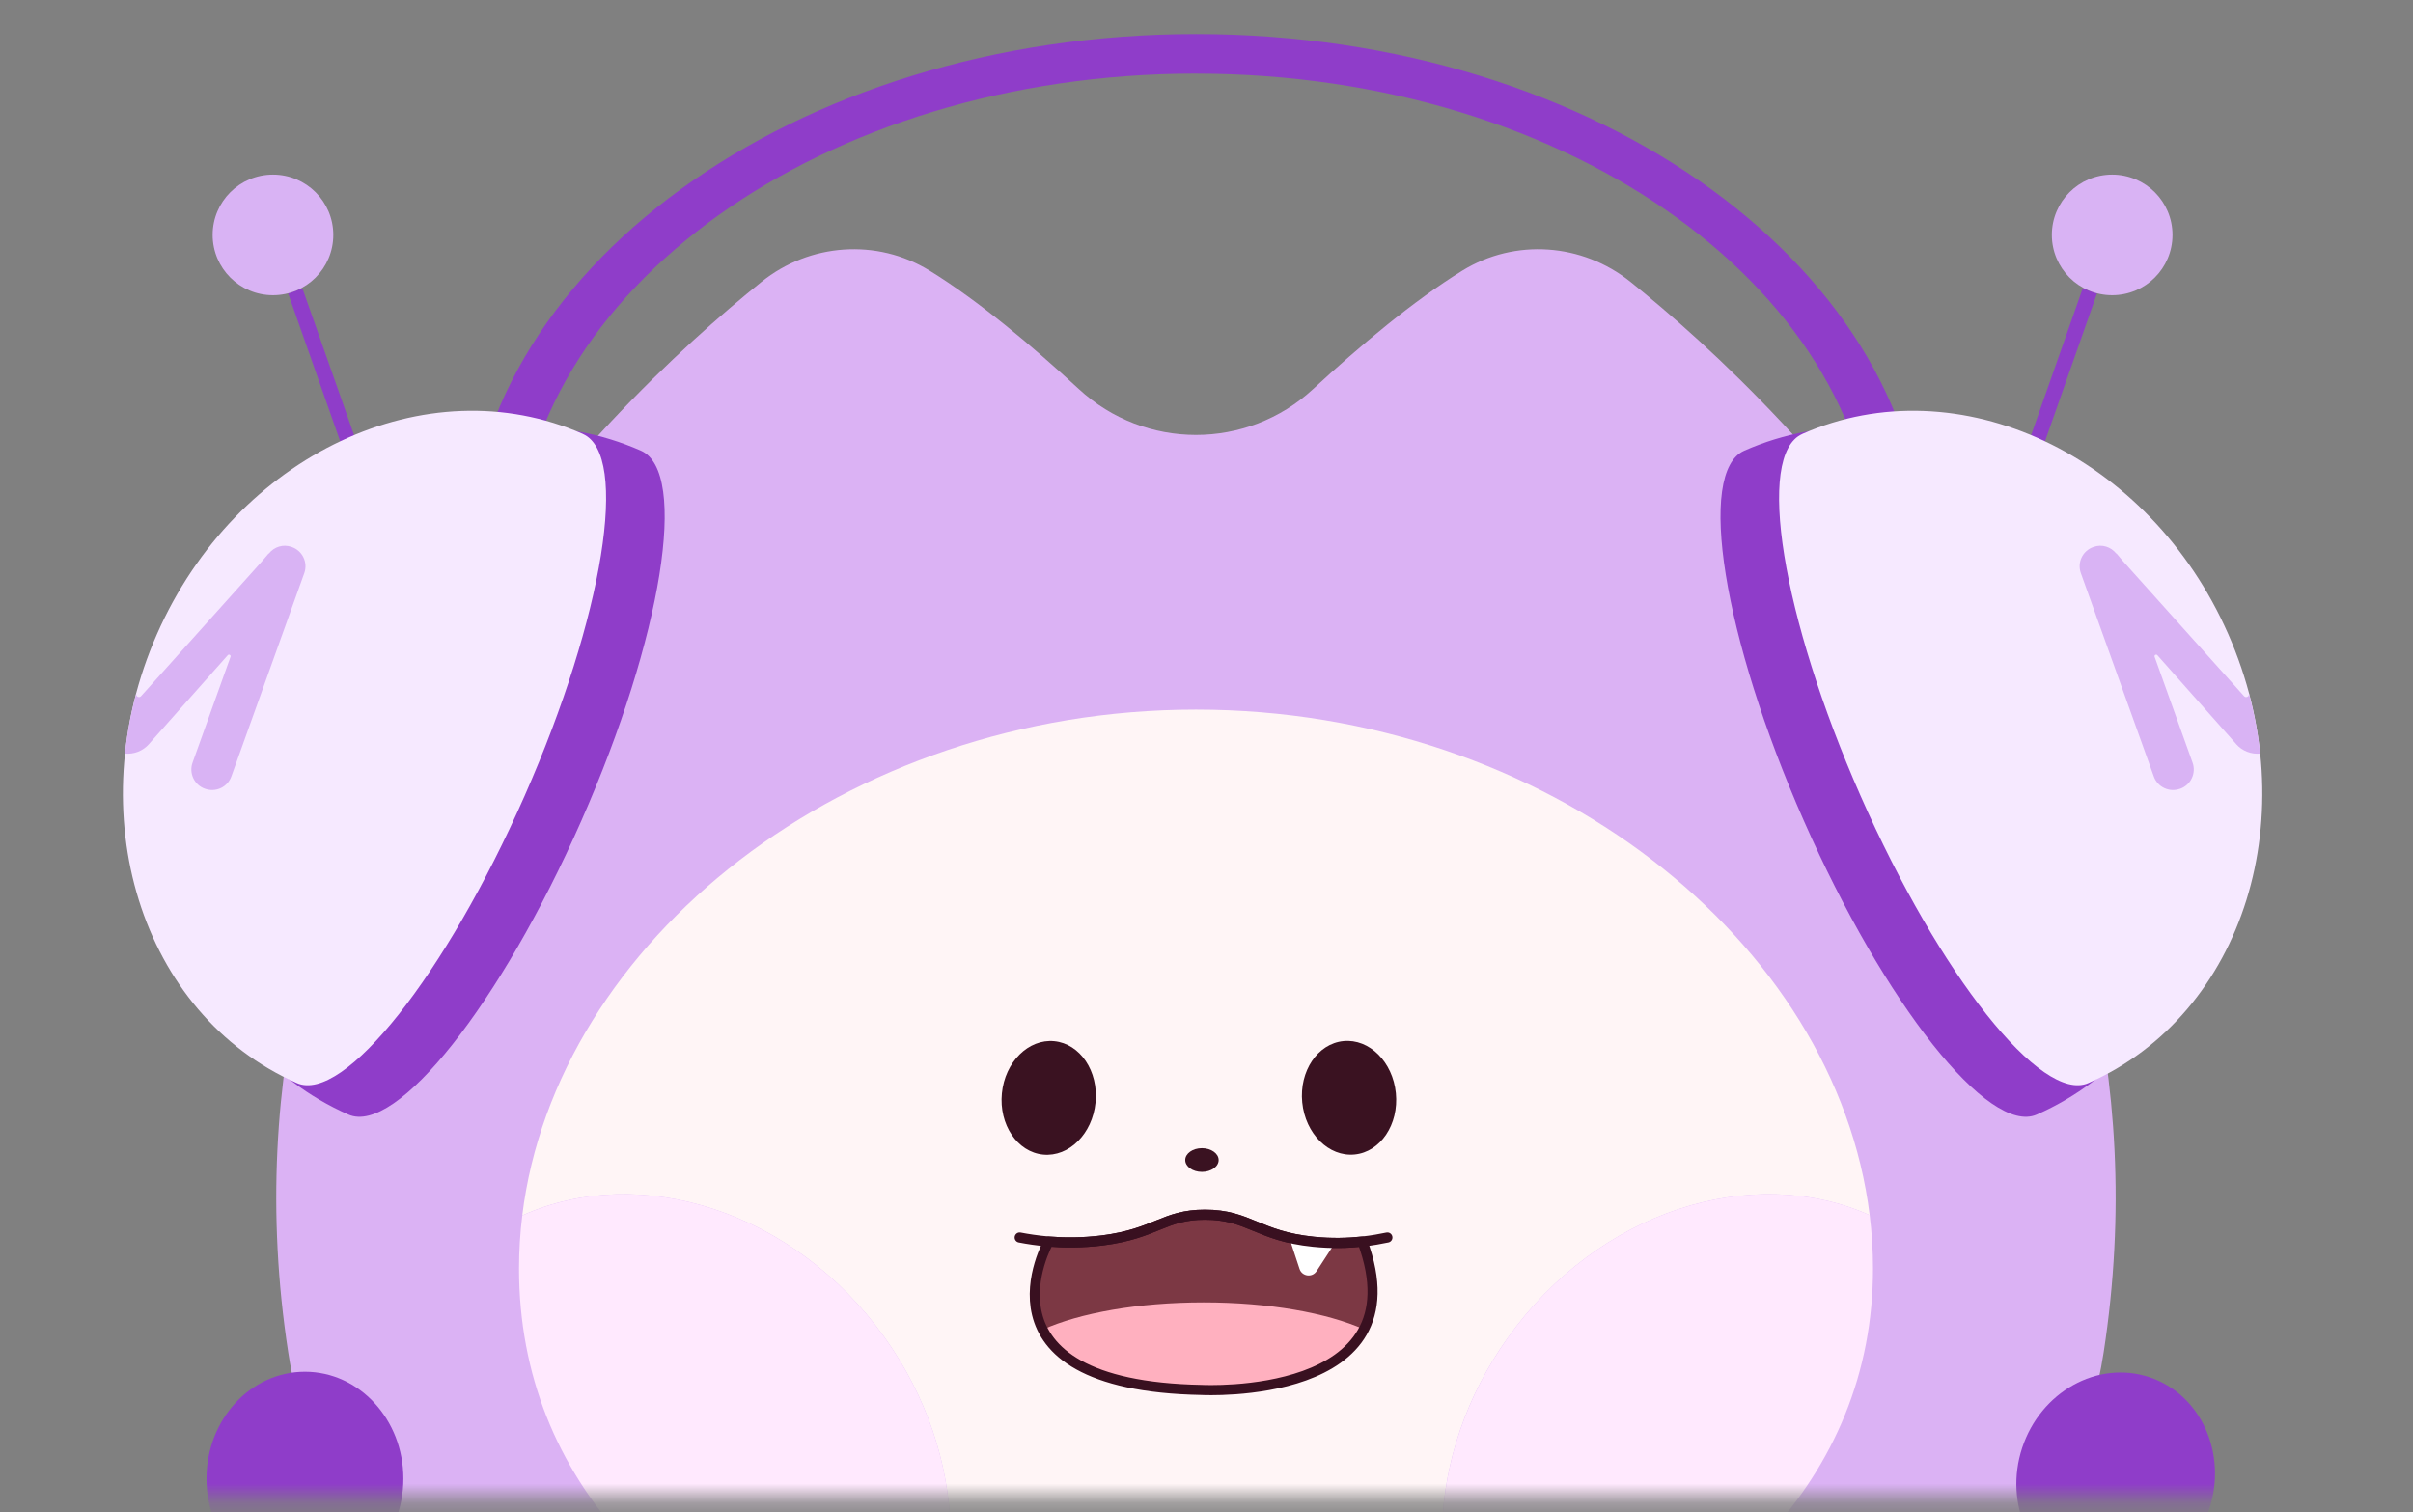 <svg width="126" height="79" viewBox="0 0 126 79" fill="none" xmlns="http://www.w3.org/2000/svg">
<rect x="0" y="0" width="126" height="79" fill="#808080" stroke="none"/>
<g id="Mask group">
<mask id="mask0_803_9913" style="mask-type:alpha" maskUnits="userSpaceOnUse" x="0" y="0" width="126" height="79">
<rect id="Rectangle 98" x="0.713" width="124.787" height="78.274" fill="#D9D9D9"/>
</mask>
<g mask="url(#mask0_803_9913)">
<g id="Group 139">
<path id="Vector" d="M62.45 3.845C82.053 3.845 97.945 15.335 97.945 29.508C97.945 30.025 97.921 30.536 97.879 31.042C98.625 31.854 99.355 32.697 100.061 33.578C100.351 32.212 100.499 30.813 100.499 29.389C100.502 14.194 83.466 1.779 62.45 1.779C41.435 1.779 24.402 14.194 24.402 29.387C24.402 30.172 24.449 30.947 24.539 31.714C25.33 30.823 26.142 29.972 26.964 29.16C27.22 15.145 43.008 3.843 62.453 3.843L62.45 3.845Z" fill="#8F3DC9"/>
<path id="Vector_2" d="M85.137 14.721C82.623 12.699 79.106 12.444 76.36 14.136C73.8 15.715 70.991 18.082 68.568 20.32C65.113 23.517 59.788 23.517 56.333 20.32C53.913 18.082 51.103 15.715 48.541 14.136C45.794 12.444 42.278 12.699 39.764 14.721C31.635 21.258 10.543 41.327 15.05 70.635C16.826 82.178 25.928 91.417 36.482 95.613C44.44 98.776 53.064 99.293 61.536 99.285C68.816 99.279 76.041 99.213 83.129 97.342C92.067 94.983 100.251 89.959 105.315 82.091C107.537 78.641 109.221 74.705 109.848 70.633C114.358 41.325 93.266 21.255 85.135 14.718L85.137 14.721Z" fill="#DBB2F4"/>
<path id="Vector_3" d="M78.748 69.858C83.456 63.268 91.46 60.719 97.629 63.471C95.87 49.182 80.791 37.065 62.45 37.065C44.11 37.065 29.02 49.19 27.27 63.487C33.443 60.711 41.469 63.255 46.187 69.858C50.615 76.057 50.715 83.854 46.88 88.875C51.467 90.264 56.622 90.995 62.097 90.995C67.572 90.995 73.149 90.212 77.939 88.725C74.222 83.701 74.362 75.997 78.745 69.86L78.748 69.858Z" fill="#FFF5F6"/>
<path id="Vector_4" d="M46.19 69.858C41.472 63.255 33.446 60.709 27.272 63.487C27.159 64.404 27.101 65.326 27.101 66.26C27.101 77.388 35.114 85.309 46.883 88.875C50.716 83.857 50.618 76.057 46.19 69.858Z" fill="#FFE9FE"/>
<path id="Vector_5" d="M97.803 66.257C97.803 65.321 97.745 64.391 97.629 63.468C91.458 60.719 83.456 63.266 78.748 69.855C74.365 75.994 74.222 83.699 77.942 88.72C89.653 85.085 97.803 77.23 97.803 66.254V66.257Z" fill="#FFE9FE"/>
<path id="Vector_6" d="M57.206 57.587C57.367 55.952 56.402 54.518 55.052 54.385C53.702 54.253 52.477 55.471 52.316 57.107C52.156 58.742 53.12 60.176 54.47 60.309C55.821 60.441 57.045 59.223 57.206 57.587Z" fill="#3A1221"/>
<path id="Vector_7" d="M70.735 60.303C72.085 60.17 73.049 58.737 72.889 57.101C72.728 55.465 71.503 54.247 70.153 54.38C68.803 54.512 67.838 55.946 67.999 57.581C68.16 59.217 69.384 60.436 70.735 60.303Z" fill="#3A1221"/>
<path id="Vector_8" d="M62.762 61.212C63.244 61.212 63.635 60.935 63.635 60.593C63.635 60.251 63.244 59.973 62.762 59.973C62.28 59.973 61.89 60.251 61.89 60.593C61.89 60.935 62.28 61.212 62.762 61.212Z" fill="#3A1221"/>
<path id="Vector_9" d="M62.761 72.602C50.473 72.377 54.756 64.85 54.756 64.85C55.562 64.915 56.514 64.923 57.56 64.792C60.381 64.433 60.763 63.447 62.919 63.447C65.218 63.447 65.682 64.565 68.576 64.86C69.54 64.96 70.41 64.929 71.143 64.85C74.235 73.2 62.761 72.602 62.761 72.602Z" fill="#7C3844"/>
<path id="Vector_10" d="M62.851 68.028C59.416 68.028 56.367 68.587 54.448 69.449C55.265 71.062 57.487 72.504 62.759 72.602C62.759 72.602 69.401 72.947 71.214 69.433C69.293 68.579 66.262 68.028 62.848 68.028H62.851Z" fill="#FFB0BF"/>
<path id="Vector_11" d="M62.761 72.602C50.473 72.377 54.756 64.85 54.756 64.85C55.562 64.915 56.514 64.923 57.56 64.792C60.381 64.433 60.763 63.447 62.919 63.447C65.218 63.447 65.682 64.565 68.576 64.86C69.54 64.96 70.41 64.929 71.143 64.85C74.235 73.2 62.761 72.602 62.761 72.602Z" stroke="#391020" stroke-width="0.527" stroke-linecap="round" stroke-linejoin="round"/>
<path id="Vector_12" d="M15.923 82.816C18.761 82.816 21.063 80.317 21.063 77.234C21.063 74.15 18.761 71.651 15.923 71.651C13.084 71.651 10.783 74.15 10.783 77.234C10.783 80.317 13.084 82.816 15.923 82.816Z" fill="#8F3DC9"/>
<path id="Vector_13" d="M15.419 15.195L18.274 23.309" stroke="#8F3DC9" stroke-width="0.791" stroke-miterlimit="10"/>
<path id="Vector_14" d="M14.254 15.419C15.993 15.419 17.404 14.009 17.404 12.27C17.404 10.53 15.993 9.12 14.254 9.12C12.514 9.12 11.104 10.53 11.104 12.27C11.104 14.009 12.514 15.419 14.254 15.419Z" fill="#D9B3F4"/>
<path id="Vector_15" d="M33.467 23.54C25.124 19.866 14.942 24.65 10.724 34.226C6.507 43.802 9.852 54.543 18.194 58.218C20.693 59.319 26.139 52.448 30.356 42.872C34.574 33.296 35.965 24.642 33.467 23.54Z" fill="#8F3DC9"/>
<path id="Vector_16" d="M30.436 22.665C22.278 19.073 12.322 23.751 8.2 33.114C4.077 42.476 7.346 52.98 15.504 56.573C17.947 57.648 23.271 50.932 27.394 41.57C31.516 32.207 32.879 23.743 30.436 22.668V22.665Z" fill="#F6E9FF"/>
<path id="Vector_17" d="M7.777 38.865L11.892 34.224C11.955 34.152 12.069 34.221 12.037 34.308L10.055 39.835C9.857 40.389 10.144 41 10.698 41.198L10.716 41.203C11.27 41.401 11.882 41.114 12.079 40.56L15.888 29.938C16.088 29.381 15.798 28.773 15.245 28.575L15.221 28.567C14.781 28.409 14.314 28.567 14.038 28.915C14.035 28.915 14.022 28.915 14.022 28.915L13.692 29.305L7.364 36.364C7.277 36.459 7.118 36.401 7.113 36.274V36.221C6.831 37.27 6.633 38.32 6.525 39.363C6.992 39.403 7.458 39.229 7.777 38.868V38.865Z" fill="#D9B3F4"/>
<path id="Vector_18" d="M109.126 15.195L106.274 23.309" stroke="#8F3DC9" stroke-width="0.791" stroke-miterlimit="10"/>
<path id="Vector_19" d="M110.291 15.419C112.031 15.419 113.441 14.009 113.441 12.27C113.441 10.53 112.031 9.12 110.291 9.12C108.552 9.12 107.142 10.53 107.142 12.27C107.142 14.009 108.552 15.419 110.291 15.419Z" fill="#D9B3F4"/>
<path id="Vector_20" d="M91.081 23.54C99.424 19.866 109.606 24.65 113.824 34.226C118.041 43.802 114.696 54.543 106.354 58.218C103.855 59.319 98.409 52.448 94.192 42.872C89.974 33.296 88.583 24.642 91.081 23.54Z" fill="#8F3DC9"/>
<path id="Vector_21" d="M94.112 22.665C102.27 19.073 112.226 23.751 116.349 33.114C120.471 42.476 117.203 52.98 109.045 56.573C106.601 57.648 101.277 50.932 97.154 41.57C93.032 32.207 91.669 23.743 94.112 22.668V22.665Z" fill="#F6E9FF"/>
<path id="Vector_22" d="M116.767 38.865L112.653 34.224C112.589 34.152 112.476 34.221 112.508 34.308L114.49 39.835C114.688 40.389 114.4 41 113.847 41.198L113.828 41.203C113.275 41.401 112.663 41.114 112.466 40.56L108.657 29.938C108.456 29.381 108.746 28.773 109.3 28.575L109.324 28.567C109.764 28.409 110.23 28.567 110.507 28.915C110.51 28.915 110.523 28.915 110.523 28.915L110.852 29.305L117.181 36.364C117.268 36.459 117.426 36.401 117.431 36.274V36.221C117.714 37.27 117.911 38.32 118.019 39.363C117.553 39.403 117.086 39.229 116.767 38.868V38.865Z" fill="#D9B3F4"/>
<path id="Vector_23" d="M115.354 78.846C116.322 75.919 114.921 72.823 112.226 71.933C109.531 71.042 106.561 72.693 105.594 75.62C104.626 78.548 106.027 81.643 108.722 82.534C111.417 83.425 114.387 81.774 115.354 78.846Z" fill="#8F3DC9"/>
<path id="Vector_24" d="M67.351 64.742L67.859 66.281C67.991 66.676 68.521 66.745 68.748 66.397L69.657 65.002L67.353 64.742H67.351Z" fill="white"/>
<path id="Vector_25" d="M72.446 64.639C72.087 64.715 71.647 64.794 71.144 64.85C70.411 64.929 69.541 64.96 68.576 64.86C65.682 64.565 65.218 63.447 62.92 63.447C60.764 63.447 60.382 64.433 57.561 64.792C56.515 64.923 55.563 64.915 54.757 64.85C54.172 64.799 53.66 64.72 53.244 64.639" stroke="#391020" stroke-width="0.527" stroke-linecap="round" stroke-linejoin="round"/>
</g>
</g>
</g>
</svg>
